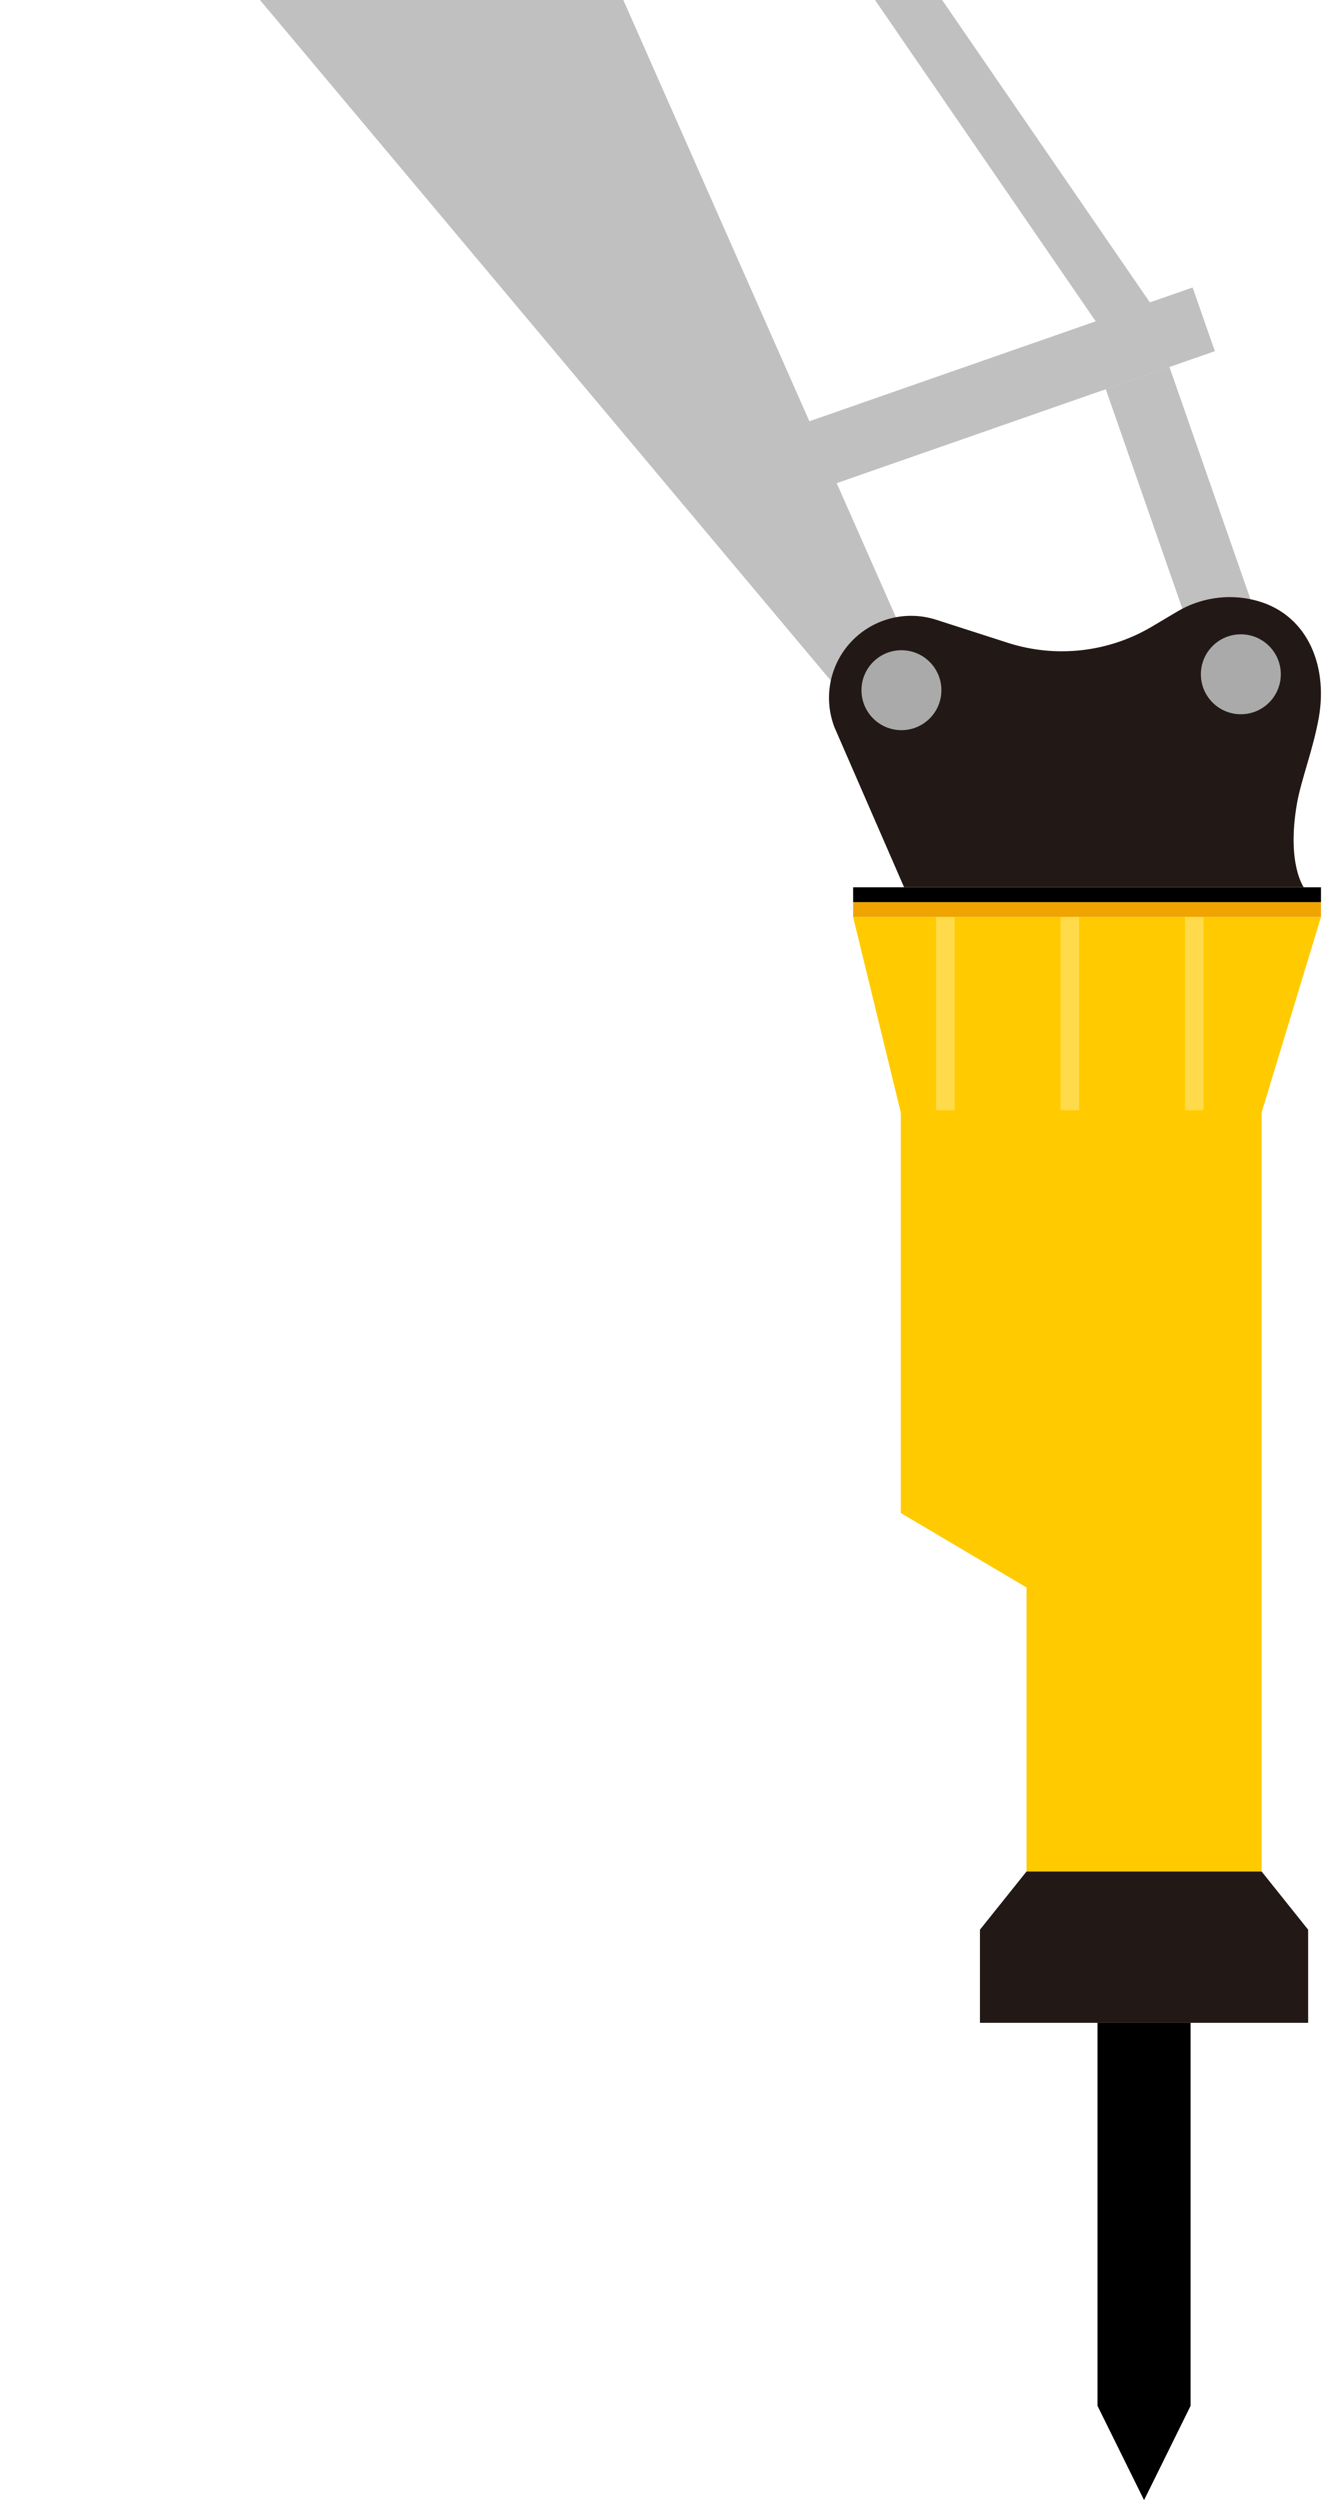 <svg width="326" height="615" viewBox="0 0 326 615" fill="none" xmlns="http://www.w3.org/2000/svg">
<path d="M272.057 95.729L287.723 90.261L311.076 157.171L295.409 162.639L272.057 95.729Z" fill="#C0C0C0"/>
<path d="M214.629 179.615L230.294 174.156L54.407 -224L9.15527e-05 -76.239L214.629 179.615Z" fill="#C0C0C0"/>
<path d="M205.129 -14.782L216.352 -22.493L283.272 74.912L272.048 82.623L205.129 -14.782Z" fill="#C0C0C0"/>
<path d="M293.43 70.714L298.898 86.381L180.199 127.809L174.731 112.143L293.43 70.714Z" fill="#C0C0C0"/>
<path d="M252.564 460.366H310.405V273.669L325.01 225.564H209.893L221.63 273.669V372.181L252.564 390.498V460.366Z" fill="#FFCB00"/>
<path d="M252.563 460.363H310.405L321.853 474.679V497.587H310.405H252.563H241.103V474.679L252.563 460.363Z" fill="#221815"/>
<path d="M270.024 591.799L281.484 614.995L292.932 591.799V497.589H270.024V591.799Z" fill="black"/>
<path d="M209.905 221.909H325.01V225.56H209.905V221.909Z" fill="#F0A400"/>
<path d="M209.905 218.26H325.01V221.911H209.905V218.26Z" fill="black"/>
<path d="M320.78 218.26C320.78 218.26 316.527 212.476 319.105 197.654C320.094 191.954 323.118 184.206 324.468 176.578C326.818 163.335 321.395 150.573 308.296 147.537C301.946 146.054 295.258 147.103 289.654 150.429L283.473 154.104C272.748 160.479 259.806 161.937 247.936 158.117L230.343 152.453C222.425 149.91 213.761 152.477 208.507 158.912C203.928 164.528 202.711 172.155 205.314 178.916L222.437 218.248H320.78V218.26Z" fill="#221815"/>
<path d="M260.926 225.564H265.505V273.103H260.926V225.564Z" fill="#FFDA4A"/>
<path d="M291.546 225.564H296.125V273.103H291.546V225.564Z" fill="#FFDA4A"/>
<path d="M230.307 225.564H234.886V273.103H230.307V225.564Z" fill="#FFDA4A"/>
<path d="M305.295 175.698C299.865 175.698 295.462 171.296 295.462 165.865C295.462 160.435 299.865 156.032 305.295 156.032C310.726 156.032 315.128 160.435 315.128 165.865C315.128 171.296 310.726 175.698 305.295 175.698Z" fill="#AAAAAB"/>
<path d="M221.787 179.613C216.356 179.613 211.953 175.211 211.953 169.78C211.953 164.35 216.356 159.947 221.787 159.947C227.217 159.947 231.62 164.35 231.62 169.78C231.62 175.211 227.217 179.613 221.787 179.613Z" fill="#AAAAAB"/>
</svg>

